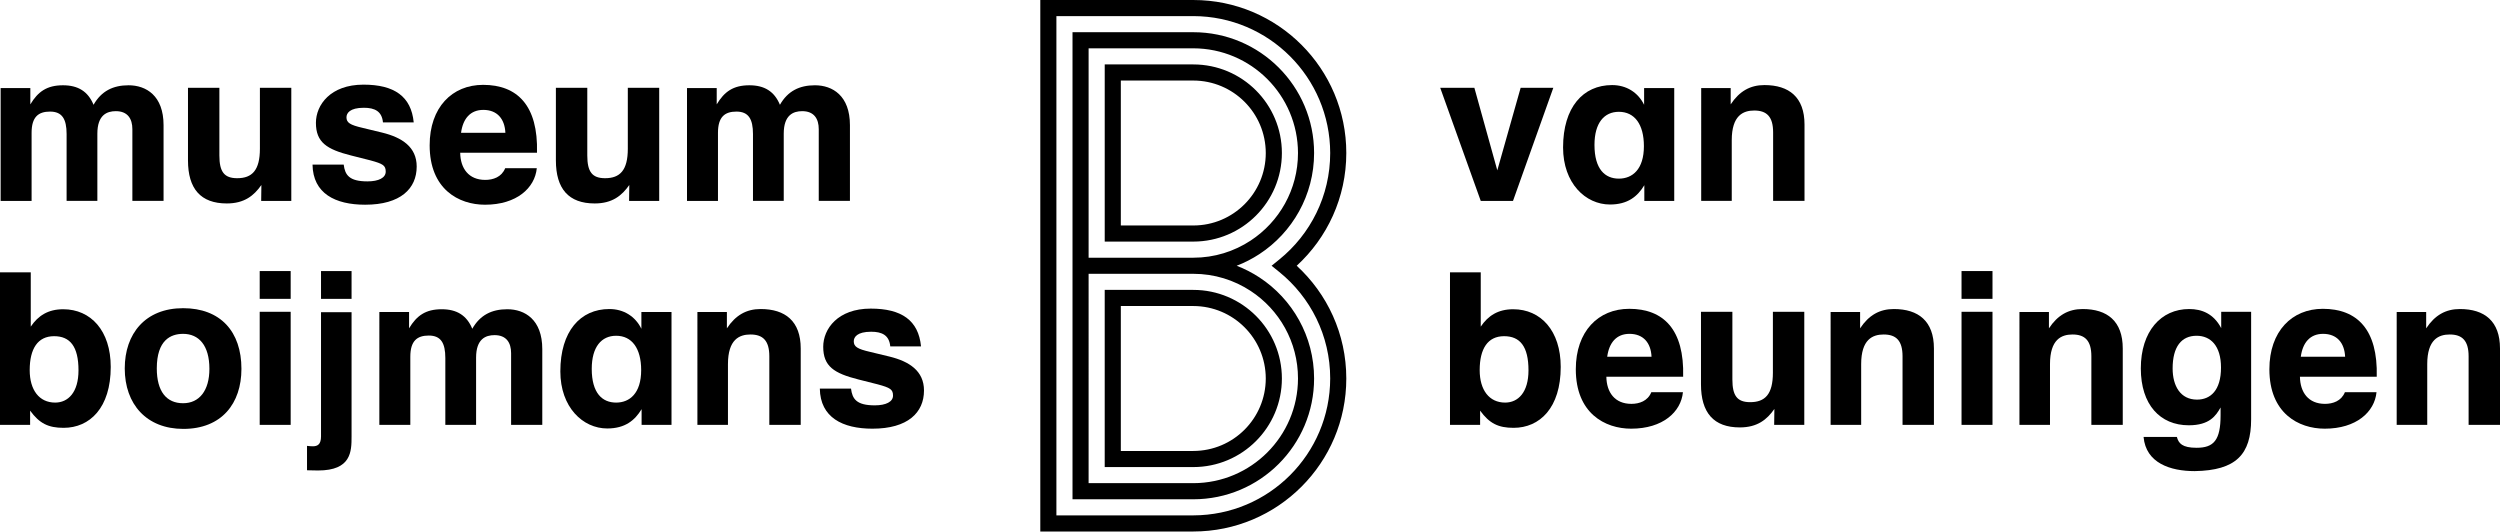 <?xml version="1.0" encoding="utf-8"?>
<!-- Generator: Adobe Illustrator 16.0.0, SVG Export Plug-In . SVG Version: 6.00 Build 0)  -->
<!DOCTYPE svg PUBLIC "-//W3C//DTD SVG 1.1//EN" "http://www.w3.org/Graphics/SVG/1.1/DTD/svg11.dtd">
<svg version="1.1" id="Laag_1" xmlns="http://www.w3.org/2000/svg" xmlns:xlink="http://www.w3.org/1999/xlink" x="0px" y="0px"
	 width="424.183px" height="90.183px" viewBox="0 0 424.183 90.183" enable-background="new 0 0 424.183 90.183"
	 xml:space="preserve">
<g>
	<path d="M5.147,14.938v2.771c1.296-2.16,2.808-3.24,5.543-3.24c2.556,0,4.247,1.044,5.183,3.312
		c1.332-2.339,3.312-3.312,5.939-3.312c2.987,0,5.939,1.764,5.939,6.767v12.851h-5.291V21.921c0-1.764-0.792-3.06-2.808-3.06
		c-1.512,0-3.132,0.648-3.132,3.815v11.411h-5.219V22.75c0-2.556-0.756-3.816-2.808-3.816c-1.98,0-3.132,0.9-3.132,3.6v11.555H0.108
		V14.938H5.147z"/>
	<path d="M37.223,14.902v11.482c0,2.772,0.828,3.852,3.024,3.852c2.52,0,3.852-1.332,3.852-5.003V14.902h5.327v19.186h-5.111
		l0.036-2.7c-1.26,1.8-2.88,3.132-5.868,3.132c-4.427,0-6.587-2.484-6.587-7.307V14.902H37.223z"/>
	<path d="M61.667,14.362c5.219,0,8.099,1.98,8.531,6.407h-5.219c-0.18-1.872-1.368-2.484-3.24-2.484
		c-2.412,0-2.952,0.936-2.952,1.62c0,0.9,0.576,1.296,2.771,1.8l3.276,0.792c3.383,0.828,5.867,2.447,5.867,5.759
		c0,3.743-2.736,6.479-8.747,6.479c-5.075,0-8.855-1.908-8.927-6.803h5.292c0.216,1.764,0.936,2.844,4.031,2.844
		c1.908,0,3.096-0.612,3.096-1.656s-0.468-1.332-2.592-1.908l-3.275-0.828c-4.14-1.044-5.976-2.231-5.976-5.543
		C53.604,17.818,56.051,14.362,61.667,14.362z"/>
	<path d="M81.971,14.398c5.795,0,9.359,3.492,9.143,11.519h-13.03c0.036,2.664,1.44,4.607,4.248,4.607
		c1.332,0,2.771-0.468,3.384-1.98h5.363c-0.324,3.348-3.419,6.191-8.783,6.191c-4.463,0-9.395-2.628-9.395-10.079
		C72.9,18.214,76.715,14.398,81.971,14.398z M85.75,22.533c-0.108-2.375-1.404-3.887-3.743-3.887c-2.196,0-3.456,1.476-3.78,3.887
		H85.75z"/>
	<path d="M99.647,14.902v11.482c0,2.772,0.828,3.852,3.024,3.852c2.52,0,3.852-1.332,3.852-5.003V14.902h5.327v19.186h-5.111
		l0.036-2.7c-1.26,1.8-2.88,3.132-5.868,3.132c-4.427,0-6.587-2.484-6.587-7.307V14.902H99.647z"/>
	<path d="M121.607,14.938v2.771c1.296-2.16,2.808-3.24,5.543-3.24c2.556,0,4.247,1.044,5.183,3.312
		c1.332-2.339,3.312-3.312,5.939-3.312c2.987,0,5.939,1.764,5.939,6.767v12.851h-5.291V21.921c0-1.764-0.792-3.06-2.808-3.06
		c-1.512,0-3.132,0.648-3.132,3.815v11.411h-5.219V22.75c0-2.556-0.756-3.816-2.808-3.816c-1.98,0-3.132,0.9-3.132,3.6v11.555
		h-5.255V14.938H121.607z"/>
	<path d="M250.163,14.902l3.889,14.002l3.959-14.002h5.543l-6.838,19.186h-5.473l-6.875-19.186H250.163z"/>
	<path d="M273.526,14.435c2.412,0,4.393,1.224,5.436,3.347v-2.843h5.111v19.149h-5.074v-2.664c-1.152,1.908-2.809,3.275-5.832,3.275
		c-4.139,0-7.955-3.6-7.955-9.683C265.212,18.214,268.595,14.435,273.526,14.435z M274.679,30.309c2.305,0,4.248-1.584,4.248-5.507
		c0-3.708-1.584-5.832-4.248-5.832c-2.484,0-4.139,1.872-4.139,5.615C270.54,28.725,272.339,30.309,274.679,30.309z"/>
	<path d="M293.651,14.938v2.771c1.475-2.232,3.311-3.275,5.723-3.275c4.176,0,6.803,2.052,6.803,6.695v12.958h-5.326V22.461
		c0-2.664-1.08-3.708-3.203-3.708c-1.873,0-3.816,0.828-3.816,5.039v10.295h-5.184V14.938H293.651z"/>
	<path d="M5.219,46.207v9.215c1.26-1.872,2.952-2.951,5.507-2.951c4.68,0,8.063,3.636,8.063,9.79c0,6.947-3.563,10.331-7.991,10.331
		c-2.628,0-4.104-0.756-5.688-2.915v2.411H0V46.207H5.219z M9.359,68.309c2.196,0,3.959-1.728,3.959-5.472
		c0-4.067-1.44-5.795-4.14-5.795c-2.771,0-4.139,2.123-4.139,5.76C5.04,66.185,6.659,68.309,9.359,68.309z"/>
	<path d="M31.067,52.291c6.335,0,9.898,3.959,9.898,10.294c0,5.867-3.348,10.188-9.863,10.188c-6.227,0-9.935-4.176-9.935-10.26
		C21.168,56.61,24.66,52.291,31.067,52.291z M31.067,68.417c2.735,0,4.463-2.125,4.463-5.832c0-3.996-1.8-5.939-4.463-5.939
		c-2.088,0-4.463,1.044-4.463,5.867C26.604,66.437,28.259,68.417,31.067,68.417z"/>
	<path d="M49.319,45.991v4.716h-5.255v-4.716H49.319z M49.319,52.902v19.186h-5.255V52.902H49.319z"/>
	<path d="M59.651,52.975v21.093c0,2.52-0.036,5.76-5.687,5.76c-0.612,0-1.296-0.036-1.872-0.036v-4.14
		c0.324,0.036,0.72,0.072,0.972,0.072c0.828,0,1.404-0.324,1.404-1.691V52.975H59.651z M59.651,45.991v4.716h-5.183v-4.716H59.651z"
		/>
	<path d="M69.407,52.938v2.771c1.296-2.16,2.808-3.239,5.543-3.239c2.556,0,4.247,1.044,5.183,3.312
		c1.332-2.34,3.312-3.312,5.939-3.312c2.987,0,5.939,1.764,5.939,6.767v12.851h-5.291V59.921c0-1.764-0.792-3.059-2.808-3.059
		c-1.512,0-3.132,0.647-3.132,3.814v11.411h-5.219V60.749c0-2.555-0.756-3.815-2.808-3.815c-1.98,0-3.132,0.899-3.132,3.6v11.555
		h-5.255V52.938H69.407z"/>
	<path d="M103.39,52.435c2.412,0,4.392,1.224,5.436,3.348v-2.844h5.111v19.149h-5.075v-2.663c-1.152,1.907-2.808,3.275-5.832,3.275
		c-4.14,0-7.955-3.6-7.955-9.684C95.075,56.214,98.459,52.435,103.39,52.435z M104.542,68.309c2.304,0,4.248-1.584,4.248-5.507
		c0-3.708-1.583-5.832-4.248-5.832c-2.483,0-4.139,1.872-4.139,5.615C100.403,66.725,102.203,68.309,104.542,68.309z"/>
	<path d="M123.334,52.938v2.771c1.476-2.232,3.312-3.275,5.724-3.275c4.175,0,6.803,2.052,6.803,6.695v12.958h-5.327V60.462
		c0-2.664-1.08-3.708-3.204-3.708c-1.872,0-3.815,0.827-3.815,5.039v10.295h-5.184V52.938H123.334z"/>
	<path d="M147.742,52.362c5.219,0,8.099,1.98,8.531,6.407h-5.219c-0.18-1.872-1.368-2.483-3.24-2.483
		c-2.412,0-2.952,0.936-2.952,1.619c0,0.9,0.576,1.297,2.771,1.801l3.276,0.791c3.383,0.828,5.867,2.447,5.867,5.76
		c0,3.743-2.736,6.479-8.747,6.479c-5.075,0-8.855-1.907-8.927-6.803h5.292c0.216,1.764,0.936,2.844,4.031,2.844
		c1.908,0,3.096-0.611,3.096-1.656c0-1.043-0.468-1.332-2.592-1.907l-3.275-0.828c-4.14-1.044-5.976-2.231-5.976-5.543
		C139.679,55.817,142.126,52.362,147.742,52.362z"/>
	<path d="M251.243,46.207v9.215c1.26-1.872,2.951-2.951,5.508-2.951c4.678,0,8.062,3.636,8.062,9.79
		c0,6.947-3.564,10.331-7.992,10.331c-2.627,0-4.104-0.756-5.686-2.915v2.411h-5.111V46.207H251.243z M255.382,68.309
		c2.195,0,3.961-1.728,3.961-5.472c0-4.067-1.441-5.795-4.141-5.795c-2.771,0-4.139,2.123-4.139,5.76
		C251.063,66.185,252.683,68.309,255.382,68.309z"/>
	<path d="M276.442,52.398c5.795,0,9.359,3.491,9.143,11.519h-13.029c0.035,2.664,1.439,4.607,4.246,4.607
		c1.332,0,2.771-0.468,3.385-1.98h5.363c-0.324,3.348-3.42,6.191-8.783,6.191c-4.463,0-9.395-2.627-9.395-10.078
		C267.372,56.214,271.187,52.398,276.442,52.398z M280.222,60.533c-0.107-2.376-1.404-3.888-3.744-3.888
		c-2.195,0-3.455,1.477-3.779,3.888H280.222z"/>
	<path d="M293.938,52.902v11.482c0,2.772,0.826,3.852,3.023,3.852c2.52,0,3.852-1.332,3.852-5.003V52.902h5.326v19.186h-5.111
		l0.037-2.7c-1.26,1.801-2.881,3.133-5.867,3.133c-4.428,0-6.588-2.484-6.588-7.308V52.902H293.938z"/>
	<path d="M315.61,52.938v2.771c1.475-2.232,3.311-3.275,5.723-3.275c4.176,0,6.803,2.052,6.803,6.695v12.958h-5.326V60.462
		c0-2.664-1.08-3.708-3.203-3.708c-1.873,0-3.816,0.827-3.816,5.039v10.295h-5.184V52.938H315.61z"/>
	<path d="M338.073,45.991v4.716h-5.254v-4.716H338.073z M338.073,52.902v19.186h-5.254V52.902H338.073z"/>
	<path d="M347.649,52.938v2.771c1.475-2.232,3.311-3.275,5.723-3.275c4.176,0,6.803,2.052,6.803,6.695v12.958h-5.326V60.462
		c0-2.664-1.08-3.708-3.203-3.708c-1.873,0-3.816,0.827-3.816,5.039v10.295h-5.184V52.938H347.649z"/>
	<path d="M371.444,52.435c2.16,0,4.141,0.791,5.436,3.239v-2.771h5.076v18.249c0,5.939-2.557,8.676-9.574,8.783
		c-4.141,0-8.279-1.367-8.676-5.795h5.652c0.287,1.08,0.898,1.836,3.348,1.836c2.914,0,4.066-1.296,4.066-5.508v-1.332
		c-0.791,1.404-1.871,3.023-5.398,3.023c-4.859,0-8.135-3.49-8.135-9.646C363.239,56.214,366.657,52.435,371.444,52.435z
		 M372.776,67.804c2.268,0,4.068-1.547,4.068-5.435c0-3.743-1.801-5.399-4.139-5.399c-2.557,0-4.068,1.836-4.068,5.543
		C368.638,65.501,369.97,67.804,372.776,67.804z"/>
	<path d="M394.124,52.398c5.797,0,9.359,3.491,9.145,11.519h-13.031c0.037,2.664,1.439,4.607,4.248,4.607
		c1.332,0,2.771-0.468,3.383-1.98h5.363c-0.324,3.348-3.42,6.191-8.783,6.191c-4.463,0-9.395-2.627-9.395-10.078
		C385.054,56.214,388.87,52.398,394.124,52.398z M397.905,60.533c-0.109-2.376-1.404-3.888-3.744-3.888
		c-2.195,0-3.455,1.477-3.779,3.888H397.905z"/>
	<path d="M411.657,52.938v2.771c1.475-2.232,3.311-3.275,5.723-3.275c4.176,0,6.803,2.052,6.803,6.695v12.958h-5.326V60.462
		c0-2.664-1.08-3.708-3.203-3.708c-1.873,0-3.816,0.827-3.816,5.039v10.295h-5.184V52.938H411.657z"/>
</g>
<path d="M220.017,45.092c5.168-4.743,8.414-11.561,8.414-19.131c0-14.338-11.62-25.958-25.96-25.96h-25.96v90.183l25.96-0.002
	c14.34-0.002,25.96-11.622,25.96-25.962C228.431,56.65,225.185,49.832,220.017,45.092z M202.471,87.446l-23.228,0.002V2.732h23.228
	c12.829,0.025,23.205,10.401,23.228,23.228c0,7.304-3.365,13.803-8.633,18.069l-1.312,1.062l1.312,1.062
	c5.268,4.262,8.633,10.764,8.633,18.065C225.676,77.048,215.3,87.424,202.471,87.446z M213.695,47.073L213.695,47.073
	c-1.205-0.788-2.499-1.455-3.863-1.981c1.364-0.526,2.658-1.194,3.862-1.983l-0.171-0.261l0.172,0.262v-0.002
	c5.581-3.656,9.271-9.974,9.271-17.146c0-11.321-9.175-20.494-20.496-20.496h-20.494v79.25h20.494
	c11.321-0.002,20.496-9.175,20.496-20.496C222.966,57.046,219.276,50.729,213.695,47.073z M202.47,81.98h-17.763V46.458h22.959
	l0.016-2.732h-22.975V8.198h17.763c9.812,0.019,17.745,7.954,17.764,17.763c0,6.221-3.192,11.682-8.036,14.861l0,0
	c-2.797,1.834-6.129,2.904-9.726,2.904v2.731c3.595,0.002,6.929,1.07,9.726,2.904l0.002,0.001c4.841,3.173,8.035,8.637,8.035,14.857
	C220.215,74.03,212.281,81.964,202.47,81.98z M202.472,49.188H187.44v30.062h15.031c8.302-0.002,15.028-6.729,15.031-15.031
	C217.5,55.918,210.773,49.191,202.472,49.188z M202.472,76.517h-12.298V51.922l12.298,0.002c6.791,0.011,12.285,5.505,12.296,12.296
	C214.757,71.011,209.263,76.506,202.472,76.517z M217.502,25.962c-0.002-8.302-6.73-15.03-15.032-15.03h-15.028v30.06h15.04
	C210.78,40.986,217.5,34.26,217.502,25.962z M190.174,38.258V13.664l12.296,0.002c6.792,0.01,12.286,5.504,12.298,12.296
	c0,6.788-5.5,12.294-12.288,12.296H190.174z"/>
</svg>
